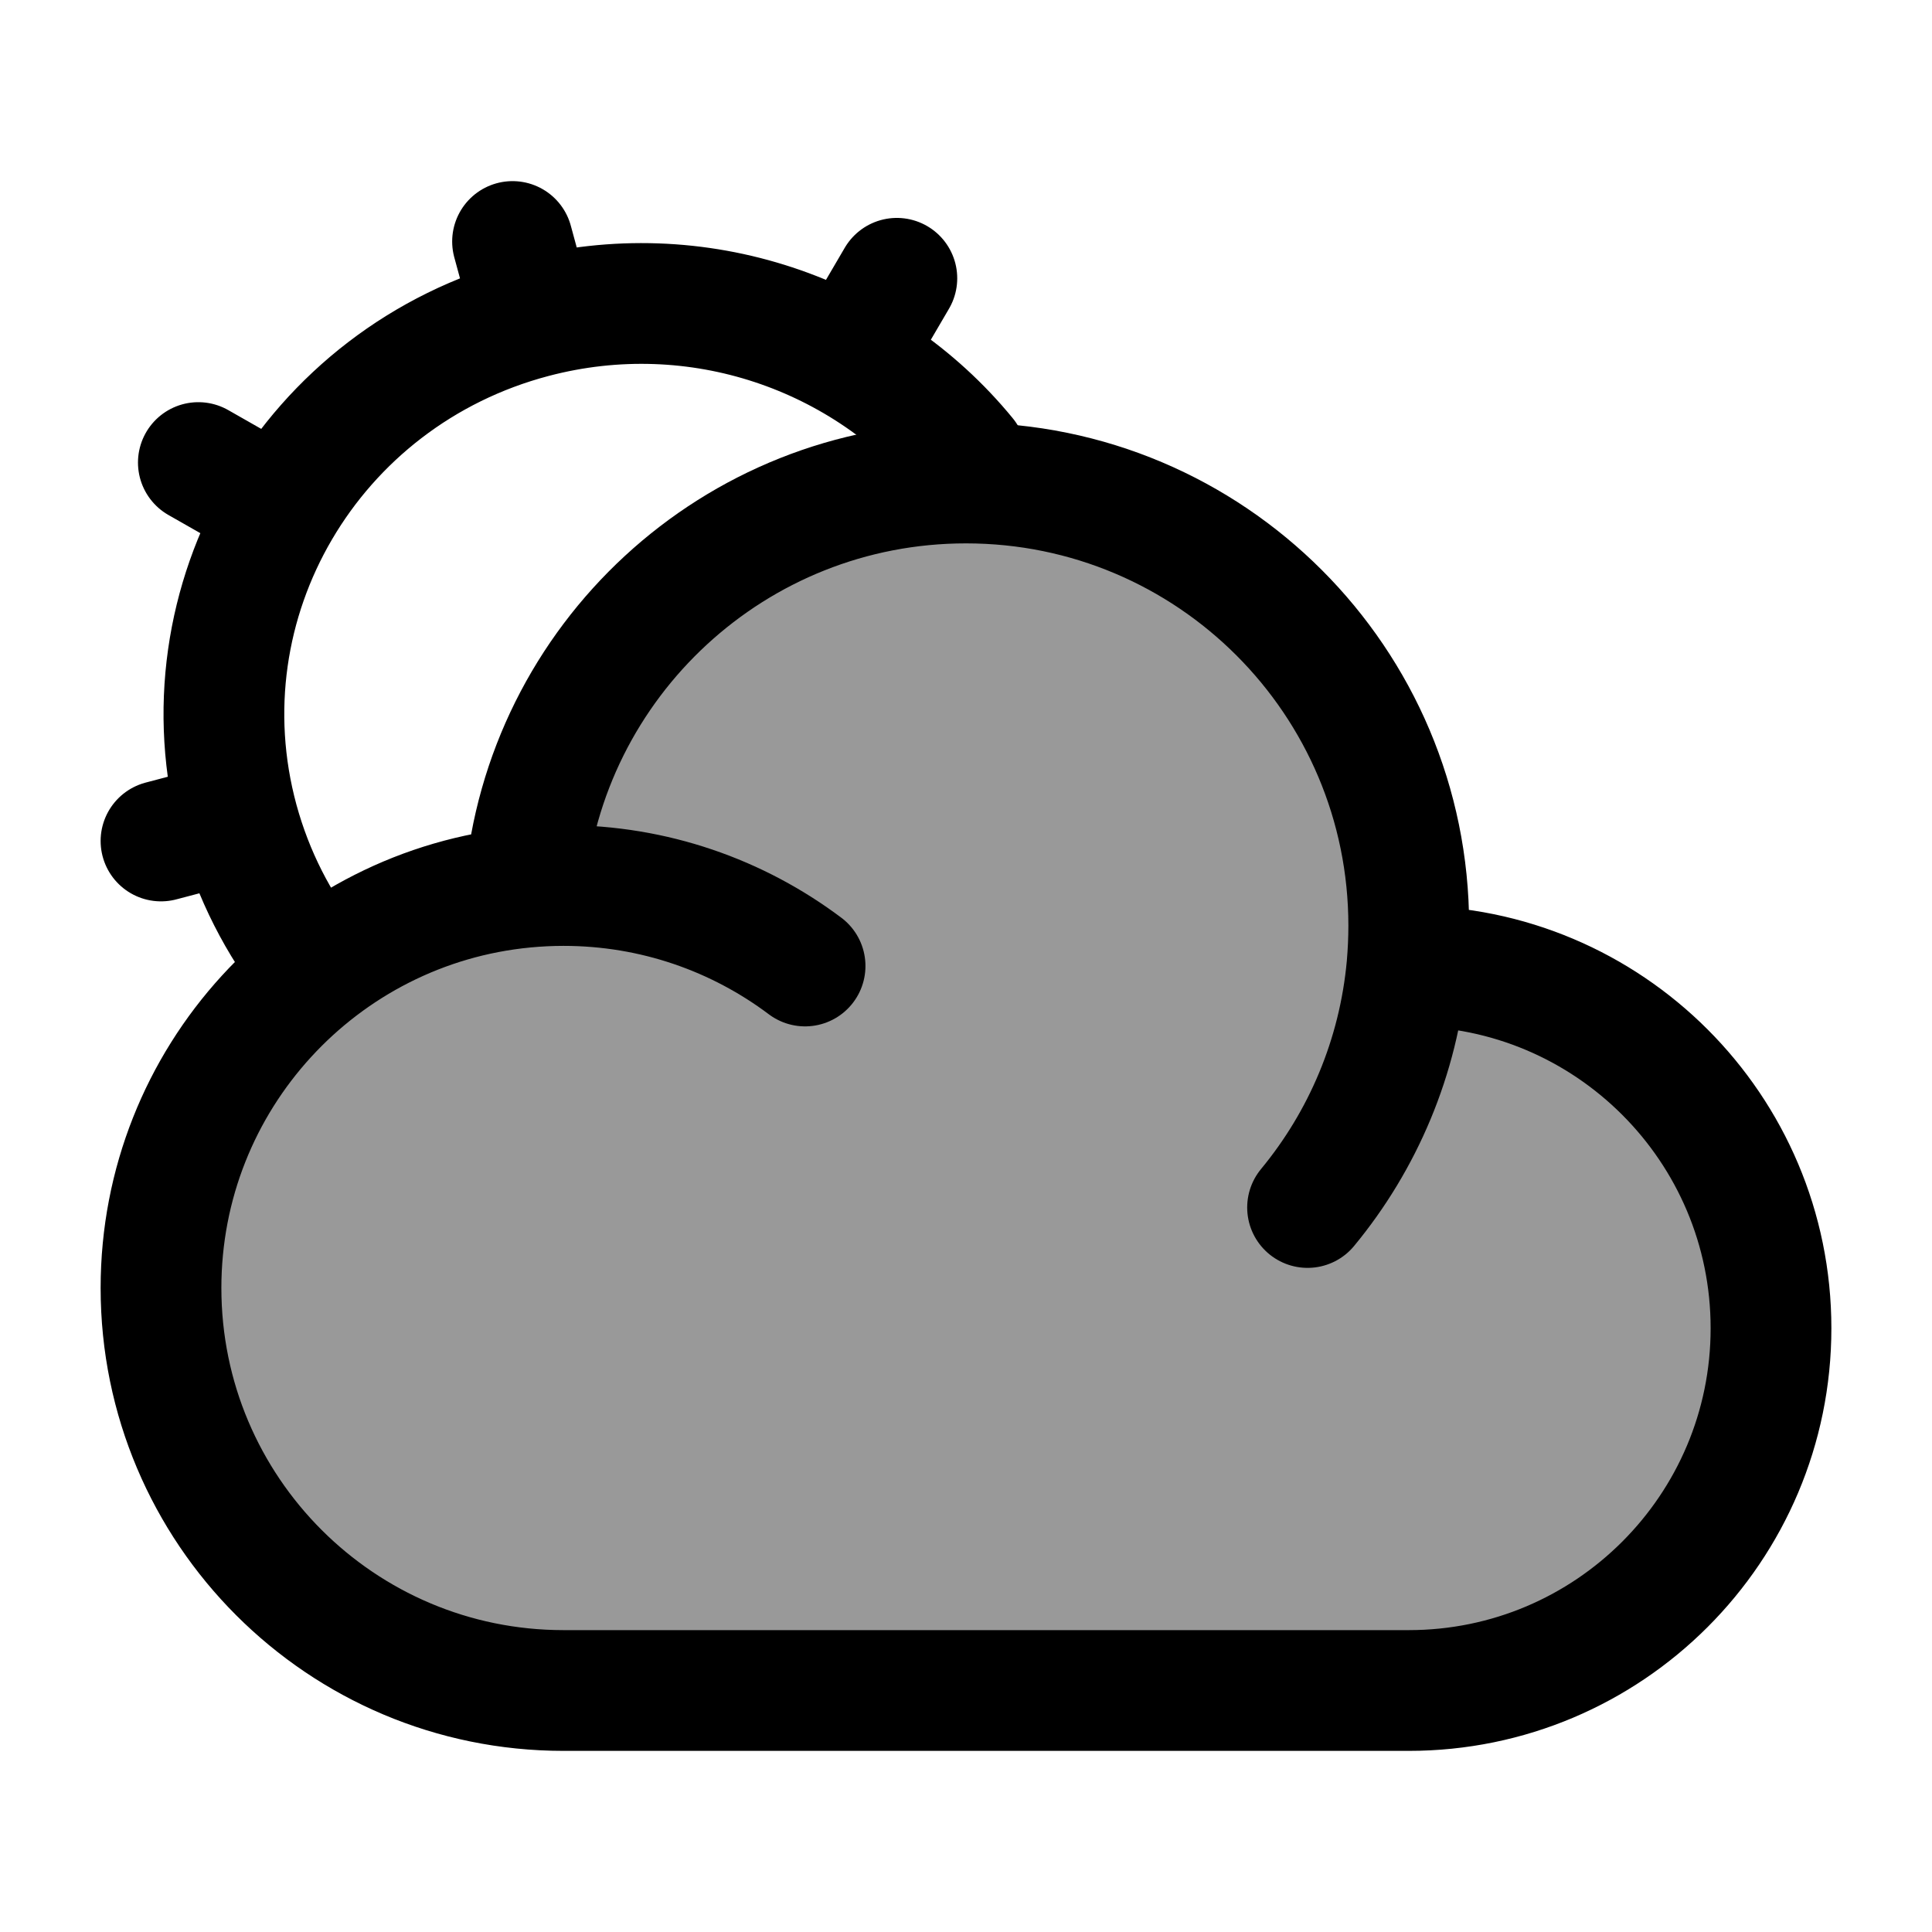 <svg width="24" height="24" viewBox="0 0 24 24" fill="none" xmlns="http://www.w3.org/2000/svg">
    <path opacity="0.4" d="M17.5 11.5C17.5 8.462 15.038 6 12 6C9.123 6 6.762 8.209 6.52 11.023C3.984 11.264 2 13.4 2 16C2 18.761 4.239 21 7 21H17.5C19.985 21 22 18.985 22 16.5C22 14.015 19.985 12 17.5 12L17.478 12C17.492 11.835 17.5 11.669 17.5 11.5Z" fill="currentColor"/>
    <path d="M17.478 12C17.485 12 17.492 12 17.5 12C19.985 12 22 14.015 22 16.5C22 18.985 19.985 21 17.5 21H7C4.239 21 2 18.761 2 16C2 13.4 3.984 11.264 6.52 11.023M17.478 12C17.492 11.835 17.5 11.669 17.5 11.5C17.5 8.462 15.038 6 12 6C9.123 6 6.762 8.209 6.52 11.023M17.478 12C17.375 13.134 16.929 14.17 16.243 15M6.52 11.023C6.678 11.008 6.838 11 7 11C8.126 11 9.165 11.372 10.001 12" stroke="currentColor" stroke-width="1.5" stroke-linecap="round" stroke-linejoin="round"/>
    <path d="M2.959 10.194C2.219 7.472 3.859 4.674 6.624 3.945M2.959 10.194L2 10.447M2.959 10.194C3.144 10.871 3.458 11.479 3.868 12M6.624 3.945L6.367 3M6.624 3.945C8.667 3.406 10.752 4.147 12 5.67M3.477 6.323L2.464 5.746M11.141 3.457L10.557 4.455" stroke="currentColor" stroke-width="1.5" stroke-linecap="round"/>
</svg>

